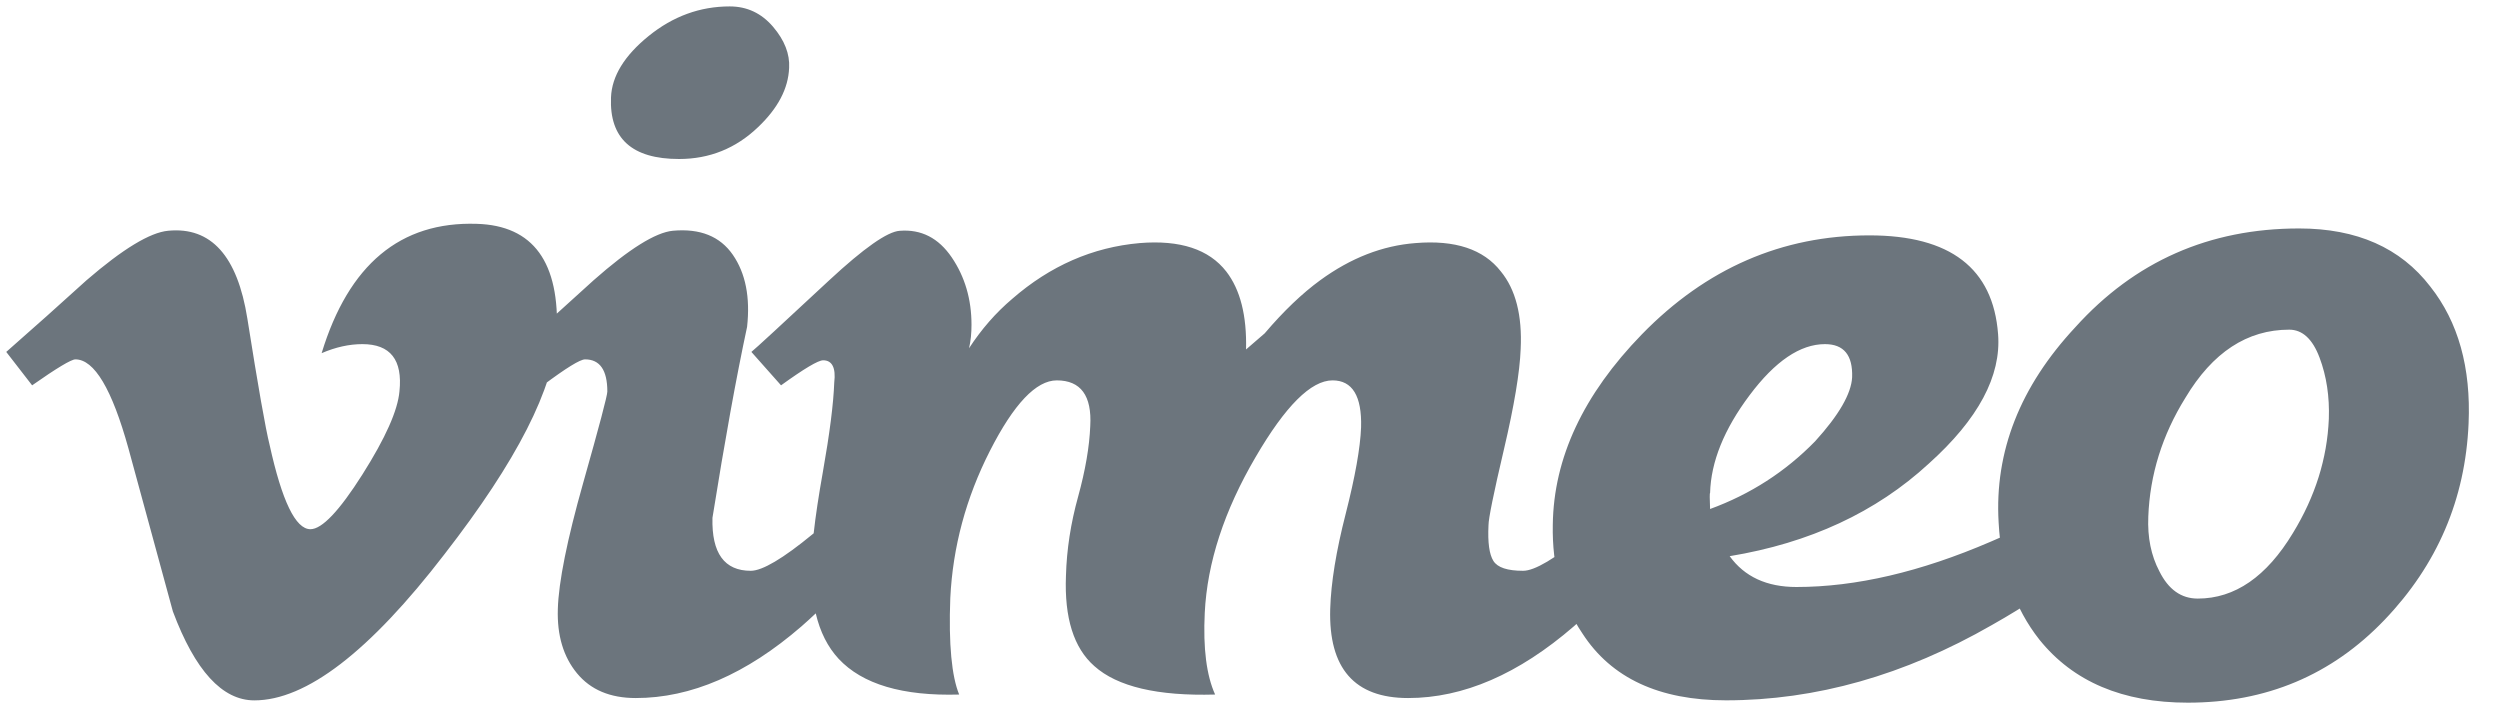 <svg width="60" height="17" viewBox="0 0 60 17" fill="none" xmlns="http://www.w3.org/2000/svg">
<g clip-path="url(#clip0_201_45)">
<path d="M55.892 10.054C55.911 9.518 55.837 9.028 55.669 8.582C55.501 8.136 55.258 7.912 54.942 7.912C53.932 7.912 53.101 8.457 52.449 9.548C51.894 10.441 51.597 11.393 51.559 12.402C51.538 12.899 51.627 13.336 51.825 13.711C52.042 14.148 52.349 14.366 52.746 14.366C53.636 14.366 54.398 13.841 55.032 12.79C55.565 11.917 55.852 11.005 55.892 10.054ZM59.246 10.166C59.167 11.984 58.494 13.555 57.228 14.878C55.961 16.202 54.387 16.864 52.508 16.864C50.945 16.864 49.757 16.36 48.946 15.352C48.353 14.601 48.026 13.663 47.967 12.537C47.867 10.838 48.481 9.277 49.807 7.854C51.232 6.274 53.022 5.483 55.179 5.483C56.564 5.483 57.613 5.948 58.326 6.876C58.999 7.726 59.305 8.823 59.246 10.166ZM13.362 8.016C13.303 9.303 12.404 11.066 10.666 13.303C8.869 15.64 7.348 16.809 6.104 16.809C5.334 16.809 4.682 16.097 4.149 14.674C3.794 13.369 3.437 12.065 3.082 10.76C2.687 9.337 2.263 8.625 1.809 8.625C1.71 8.625 1.363 8.833 0.771 9.248L0.15 8.446C0.802 7.874 1.445 7.3 2.078 6.725C2.949 5.974 3.601 5.578 4.037 5.538C5.066 5.439 5.699 6.143 5.937 7.648C6.194 9.273 6.372 10.284 6.471 10.679C6.768 12.027 7.094 12.701 7.45 12.701C7.727 12.701 8.143 12.263 8.697 11.389C9.251 10.514 9.547 9.849 9.587 9.392C9.666 8.638 9.37 8.259 8.697 8.259C8.38 8.259 8.054 8.332 7.719 8.476C8.368 6.348 9.609 5.313 11.442 5.372C12.8 5.412 13.44 6.293 13.362 8.016ZM18.939 1.63C18.919 2.123 18.672 2.596 18.196 3.049C17.662 3.561 17.029 3.816 16.297 3.816C15.169 3.816 14.624 3.324 14.664 2.34C14.683 1.828 14.986 1.335 15.569 0.863C16.152 0.391 16.8 0.154 17.513 0.154C17.929 0.154 18.275 0.317 18.553 0.642C18.829 0.966 18.958 1.296 18.939 1.63ZM19.578 14.721C19.466 14.826 19.352 14.931 19.235 15.033C17.91 16.18 16.584 16.753 15.258 16.753C14.644 16.753 14.175 16.555 13.848 16.159C13.522 15.764 13.368 15.251 13.388 14.617C13.407 13.966 13.61 12.957 13.996 11.591C14.382 10.227 14.576 9.495 14.576 9.397C14.576 8.882 14.397 8.625 14.041 8.625C13.923 8.625 13.585 8.833 13.031 9.248L12.349 8.446C12.982 7.874 13.615 7.3 14.248 6.725C15.099 5.974 15.733 5.578 16.149 5.538C16.802 5.479 17.281 5.671 17.588 6.115C17.894 6.559 18.008 7.135 17.93 7.845C17.672 9.047 17.395 10.575 17.099 12.428C17.078 13.276 17.385 13.699 18.018 13.699C18.295 13.699 18.79 13.407 19.502 12.821C19.511 12.814 19.519 12.807 19.528 12.8C19.573 12.387 19.648 11.895 19.749 11.326C19.912 10.408 20.003 9.693 20.022 9.18C20.064 8.826 19.971 8.647 19.755 8.647C19.636 8.647 19.299 8.848 18.745 9.248L18.033 8.446C18.132 8.368 18.754 7.794 19.903 6.725C20.734 5.954 21.298 5.558 21.594 5.539C22.109 5.499 22.524 5.711 22.841 6.176C23.157 6.641 23.316 7.181 23.316 7.794C23.316 7.992 23.299 8.18 23.257 8.358C23.553 7.903 23.899 7.506 24.296 7.17C25.206 6.379 26.225 5.933 27.353 5.834C28.323 5.755 29.015 5.982 29.431 6.517C29.767 6.952 29.925 7.576 29.905 8.387C30.044 8.269 30.193 8.14 30.352 8.001C30.806 7.467 31.251 7.042 31.686 6.725C32.418 6.191 33.181 5.894 33.972 5.834C34.922 5.755 35.605 5.981 36.02 6.514C36.376 6.948 36.535 7.569 36.496 8.377C36.475 8.929 36.342 9.732 36.094 10.787C35.846 11.842 35.724 12.447 35.724 12.605C35.703 13.02 35.743 13.306 35.842 13.463C35.941 13.621 36.178 13.699 36.554 13.699C36.831 13.699 37.325 13.407 38.038 12.82C38.632 12.334 39.117 11.874 39.494 11.444L40.058 12.186C39.504 13.234 38.742 14.182 37.772 15.032C36.446 16.179 35.12 16.753 33.795 16.753C32.508 16.753 31.885 16.041 31.925 14.617C31.944 13.983 32.068 13.223 32.296 12.334C32.523 11.443 32.647 10.751 32.666 10.256C32.687 9.506 32.458 9.129 31.981 9.129C31.465 9.129 30.85 9.743 30.135 10.969C29.381 12.256 28.973 13.502 28.914 14.709C28.872 15.561 28.957 16.214 29.163 16.669C27.783 16.708 26.816 16.481 26.264 15.986C25.769 15.551 25.543 14.829 25.583 13.819C25.6 13.186 25.699 12.553 25.875 11.919C26.049 11.286 26.146 10.723 26.166 10.227C26.208 9.495 25.938 9.129 25.363 9.129C24.868 9.129 24.332 9.693 23.758 10.821C23.184 11.948 22.867 13.127 22.807 14.353C22.765 15.462 22.841 16.233 23.02 16.669C21.661 16.708 20.697 16.422 20.126 15.81C19.865 15.528 19.682 15.165 19.578 14.721ZM44.451 9.056C44.469 8.525 44.253 8.259 43.799 8.259C43.206 8.259 42.603 8.667 41.991 9.484C41.378 10.301 41.062 11.084 41.042 11.832C41.031 11.832 41.031 11.96 41.042 12.216C42.01 11.862 42.85 11.321 43.562 10.592C44.135 9.962 44.43 9.449 44.451 9.056ZM51.189 12.155C50.615 13.104 49.487 14.052 47.805 15.001C45.708 16.206 43.58 16.808 41.423 16.808C39.821 16.808 38.672 16.274 37.98 15.206C37.485 14.474 37.248 13.603 37.267 12.594C37.287 10.992 38 9.469 39.405 8.024C40.948 6.441 42.769 5.649 44.866 5.649C46.806 5.649 47.835 6.44 47.954 8.018C48.033 9.024 47.478 10.061 46.291 11.127C45.025 12.293 43.431 13.032 41.512 13.348C41.868 13.841 42.401 14.088 43.114 14.088C44.539 14.088 46.093 13.726 47.775 13.001C48.982 12.492 49.932 11.963 50.625 11.415L51.189 12.155Z" fill="#6C757D"/>
</g>
<defs>
<clipPath id="clip0_201_45">
<rect width="59.5" height="17" fill="white"/>
</clipPath>
</defs>
</svg>
